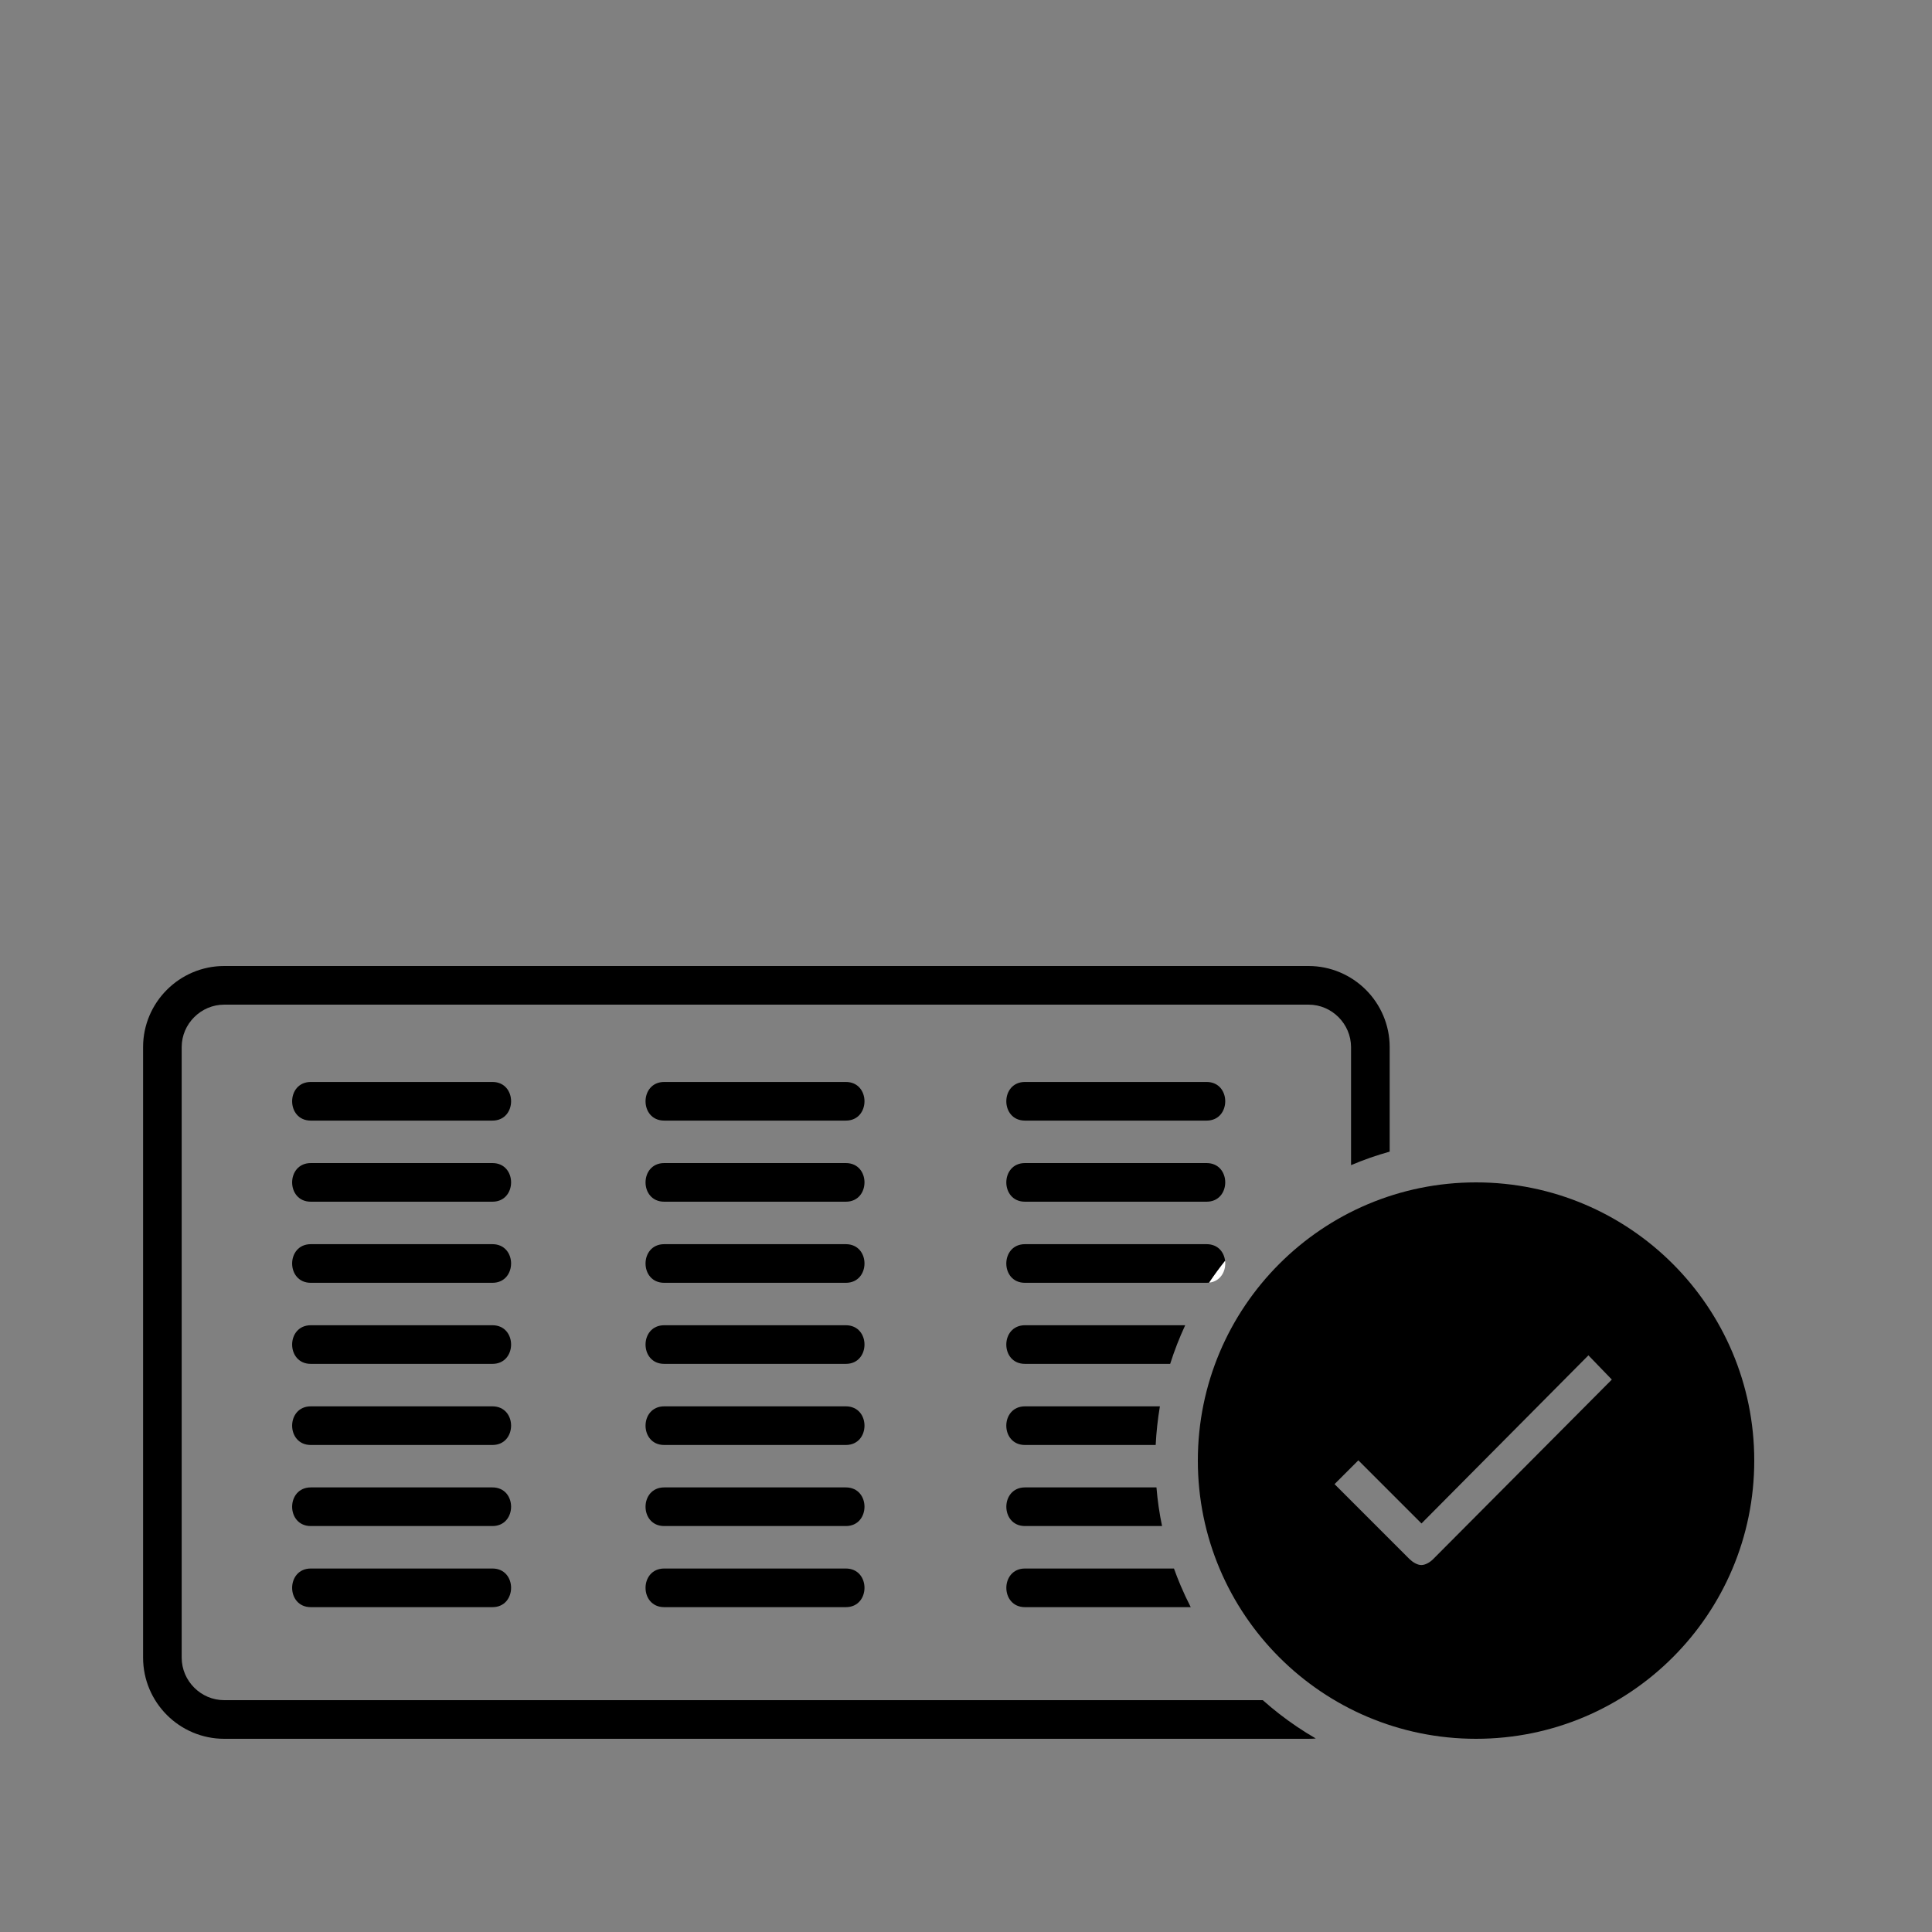 <?xml version="1.0" encoding="utf-8"?>
<!-- Generator: Adobe Illustrator 24.1.0, SVG Export Plug-In . SVG Version: 6.00 Build 0)  -->
<svg version="1.1" id="Layer_3" xmlns="http://www.w3.org/2000/svg" xmlns:xlink="http://www.w3.org/1999/xlink" x="0px" y="0px"
	 viewBox="0 0 500 500" style="enable-background:new 0 0 500 500;" xml:space="preserve">
<rect x="0" y="0" width="500" height="500" fill="#808080" stroke="none"/>
<style type="text/css">
	.st0{fill:#FFFFFF;}
</style>
<g>
	<path d="M382,306c-39.77,0-72,32.23-72,72c0,39.77,32.23,72,72,72c39.77,0,72-32.23,72-72C454,338.23,421.77,306,382,306
		 M370.89,403.51c-0.83,0.83-2.01,1.52-3.05,1.52c-1.04,0-2.22-0.73-3.08-1.56l-19.38-19.38l6.16-6.16l16.34,16.34l43.2-43.51
		l6.06,6.27L370.89,403.51"/>
	<path d="M338.65,250C338.65,250,338.65,250,338.65,250H58.02c0,0,0,0,0,0c-5.78,0-11.05,2.37-14.83,6.16
		c-3.79,3.78-6.17,9.06-6.16,14.84v158c0,5.78,2.37,11.05,6.16,14.84c3.78,3.79,9.05,6.16,14.83,6.16c0,0,0,0,0,0h280.63
		c0,0,0,0,0,0c0.63,0,1.26-0.03,1.88-0.08c-1.69-0.98-3.34-2.01-4.95-3.1c-3.08-2.08-6.01-4.36-8.77-6.82H58.02
		c-3.02,0-5.75-1.23-7.76-3.24c-2.01-2.02-3.23-4.74-3.24-7.76V271c0-3.02,1.23-5.75,3.24-7.76c2.02-2.01,4.74-3.23,7.76-3.24
		h280.63c3.02,0,5.75,1.23,7.76,3.24c2.01,2.02,3.23,4.74,3.24,7.76v30.54c0.01-0.01,0.03-0.01,0.04-0.02
		c3.22-1.36,6.55-2.53,9.96-3.48V271c0-5.78-2.37-11.05-6.16-14.84C349.7,252.38,344.43,250,338.65,250"/>
	<path d="M80.44,290.01c15.67,0,31.33,0,47,0c6.43,0,6.45-10,0-10c-15.67,0-31.33,0-47,0C74,280.01,73.99,290.01,80.44,290.01z"/>
	<path d="M80.44,311c15.67,0,31.33,0,47,0c6.43,0,6.45-10,0-10c-15.67,0-31.33,0-47,0C74,301,73.99,311,80.44,311z"/>
	<path d="M80.44,331.99c15.67,0,31.33,0,47,0c6.43,0,6.45-10,0-10c-15.67,0-31.33,0-47,0C74,321.99,73.99,331.99,80.44,331.99z"/>
	<path d="M80.44,352.97c15.67,0,31.33,0,47,0c6.43,0,6.45-10,0-10c-15.67,0-31.33,0-47,0C74,342.97,73.99,352.97,80.44,352.97z"/>
	<path d="M80.44,373.96c15.67,0,31.33,0,47,0c6.43,0,6.45-10,0-10c-15.67,0-31.33,0-47,0C74,363.96,73.99,373.96,80.44,373.96z"/>
	<path d="M80.44,394.94c15.67,0,31.33,0,47,0c6.43,0,6.45-10,0-10c-15.67,0-31.33,0-47,0C74,384.94,73.99,394.94,80.44,394.94z"/>
	<path d="M80.44,415.93c15.67,0,31.33,0,47,0c6.43,0,6.45-10,0-10c-15.67,0-31.33,0-47,0C74,405.93,73.99,415.93,80.44,415.93z"/>
	<path d="M171.9,290.01c15.67,0,31.33,0,47,0c6.43,0,6.45-10,0-10c-15.67,0-31.33,0-47,0C165.46,280.01,165.45,290.01,171.9,290.01z
		"/>
	<path d="M171.9,311c15.67,0,31.33,0,47,0c6.43,0,6.45-10,0-10c-15.67,0-31.33,0-47,0C165.46,301,165.45,311,171.9,311z"/>
	<path d="M171.9,331.99c15.67,0,31.33,0,47,0c6.43,0,6.45-10,0-10c-15.67,0-31.33,0-47,0C165.46,321.99,165.45,331.99,171.9,331.99z
		"/>
	<path d="M171.9,352.97c15.67,0,31.33,0,47,0c6.43,0,6.45-10,0-10c-15.67,0-31.33,0-47,0C165.46,342.97,165.45,352.97,171.9,352.97z
		"/>
	<path d="M171.9,373.96c15.67,0,31.33,0,47,0c6.43,0,6.45-10,0-10c-15.67,0-31.33,0-47,0C165.46,363.96,165.45,373.96,171.9,373.96z
		"/>
	<path d="M171.9,394.94c15.67,0,31.33,0,47,0c6.43,0,6.45-10,0-10c-15.67,0-31.33,0-47,0C165.46,384.94,165.45,394.94,171.9,394.94z
		"/>
	<path d="M171.9,415.93c15.67,0,31.33,0,47,0c6.43,0,6.45-10,0-10c-15.67,0-31.33,0-47,0C165.46,405.93,165.45,415.93,171.9,415.93z
		"/>
	<path d="M265.26,290.01c15.67,0,31.33,0,47,0c6.43,0,6.45-10,0-10c-15.67,0-31.33,0-47,0
		C258.83,280.01,258.82,290.01,265.26,290.01z"/>
	<path d="M265.26,311c15.67,0,31.33,0,47,0c6.43,0,6.45-10,0-10c-15.67,0-31.33,0-47,0C258.83,301,258.82,311,265.26,311z"/>
	<path d="M312.26,321.99c-15.67,0-31.33,0-47,0c-6.43,0-6.45,10,0,10c15.67,0,31.33,0,47,0c0.23,0,0.46-0.01,0.67-0.04
		c0.08-0.12,0.16-0.24,0.24-0.36c1.22-1.81,2.52-3.57,3.88-5.28C316.79,324.05,315.2,321.99,312.26,321.99"/>
	<g>
		<path class="st0" d="M317.06,326.31c-1.36,1.71-2.65,3.46-3.88,5.28c-0.08,0.12-0.16,0.24-0.24,0.36
			C315.98,331.59,317.35,328.83,317.06,326.31"/>
	</g>
	<path d="M306.73,342.97c-13.82,0-27.65,0-41.47,0c-6.43,0-6.45,10,0,10c12.53,0,25.05,0,37.58,0
		C303.93,349.53,305.23,346.2,306.73,342.97"/>
	<path d="M300.18,363.96c-11.64,0-23.28,0-34.92,0c-6.43,0-6.45,10,0,10c11.28,0,22.55,0,33.83,0
		C299.26,370.57,299.63,367.23,300.18,363.96"/>
	<path d="M299.29,384.94c-11.34,0-22.68,0-34.02,0c-6.43,0-6.45,10,0,10c11.82,0,23.65,0,35.47,0
		C300.05,391.67,299.57,388.33,299.29,384.94"/>
	<path d="M303.82,405.93c-12.85,0-25.7,0-38.55,0c-6.43,0-6.45,10,0,10c14.3,0,28.59,0,42.89,0c-0.94-1.83-1.82-3.71-2.63-5.62
		C304.92,408.87,304.35,407.41,303.82,405.93"/>
</g>
</svg>
